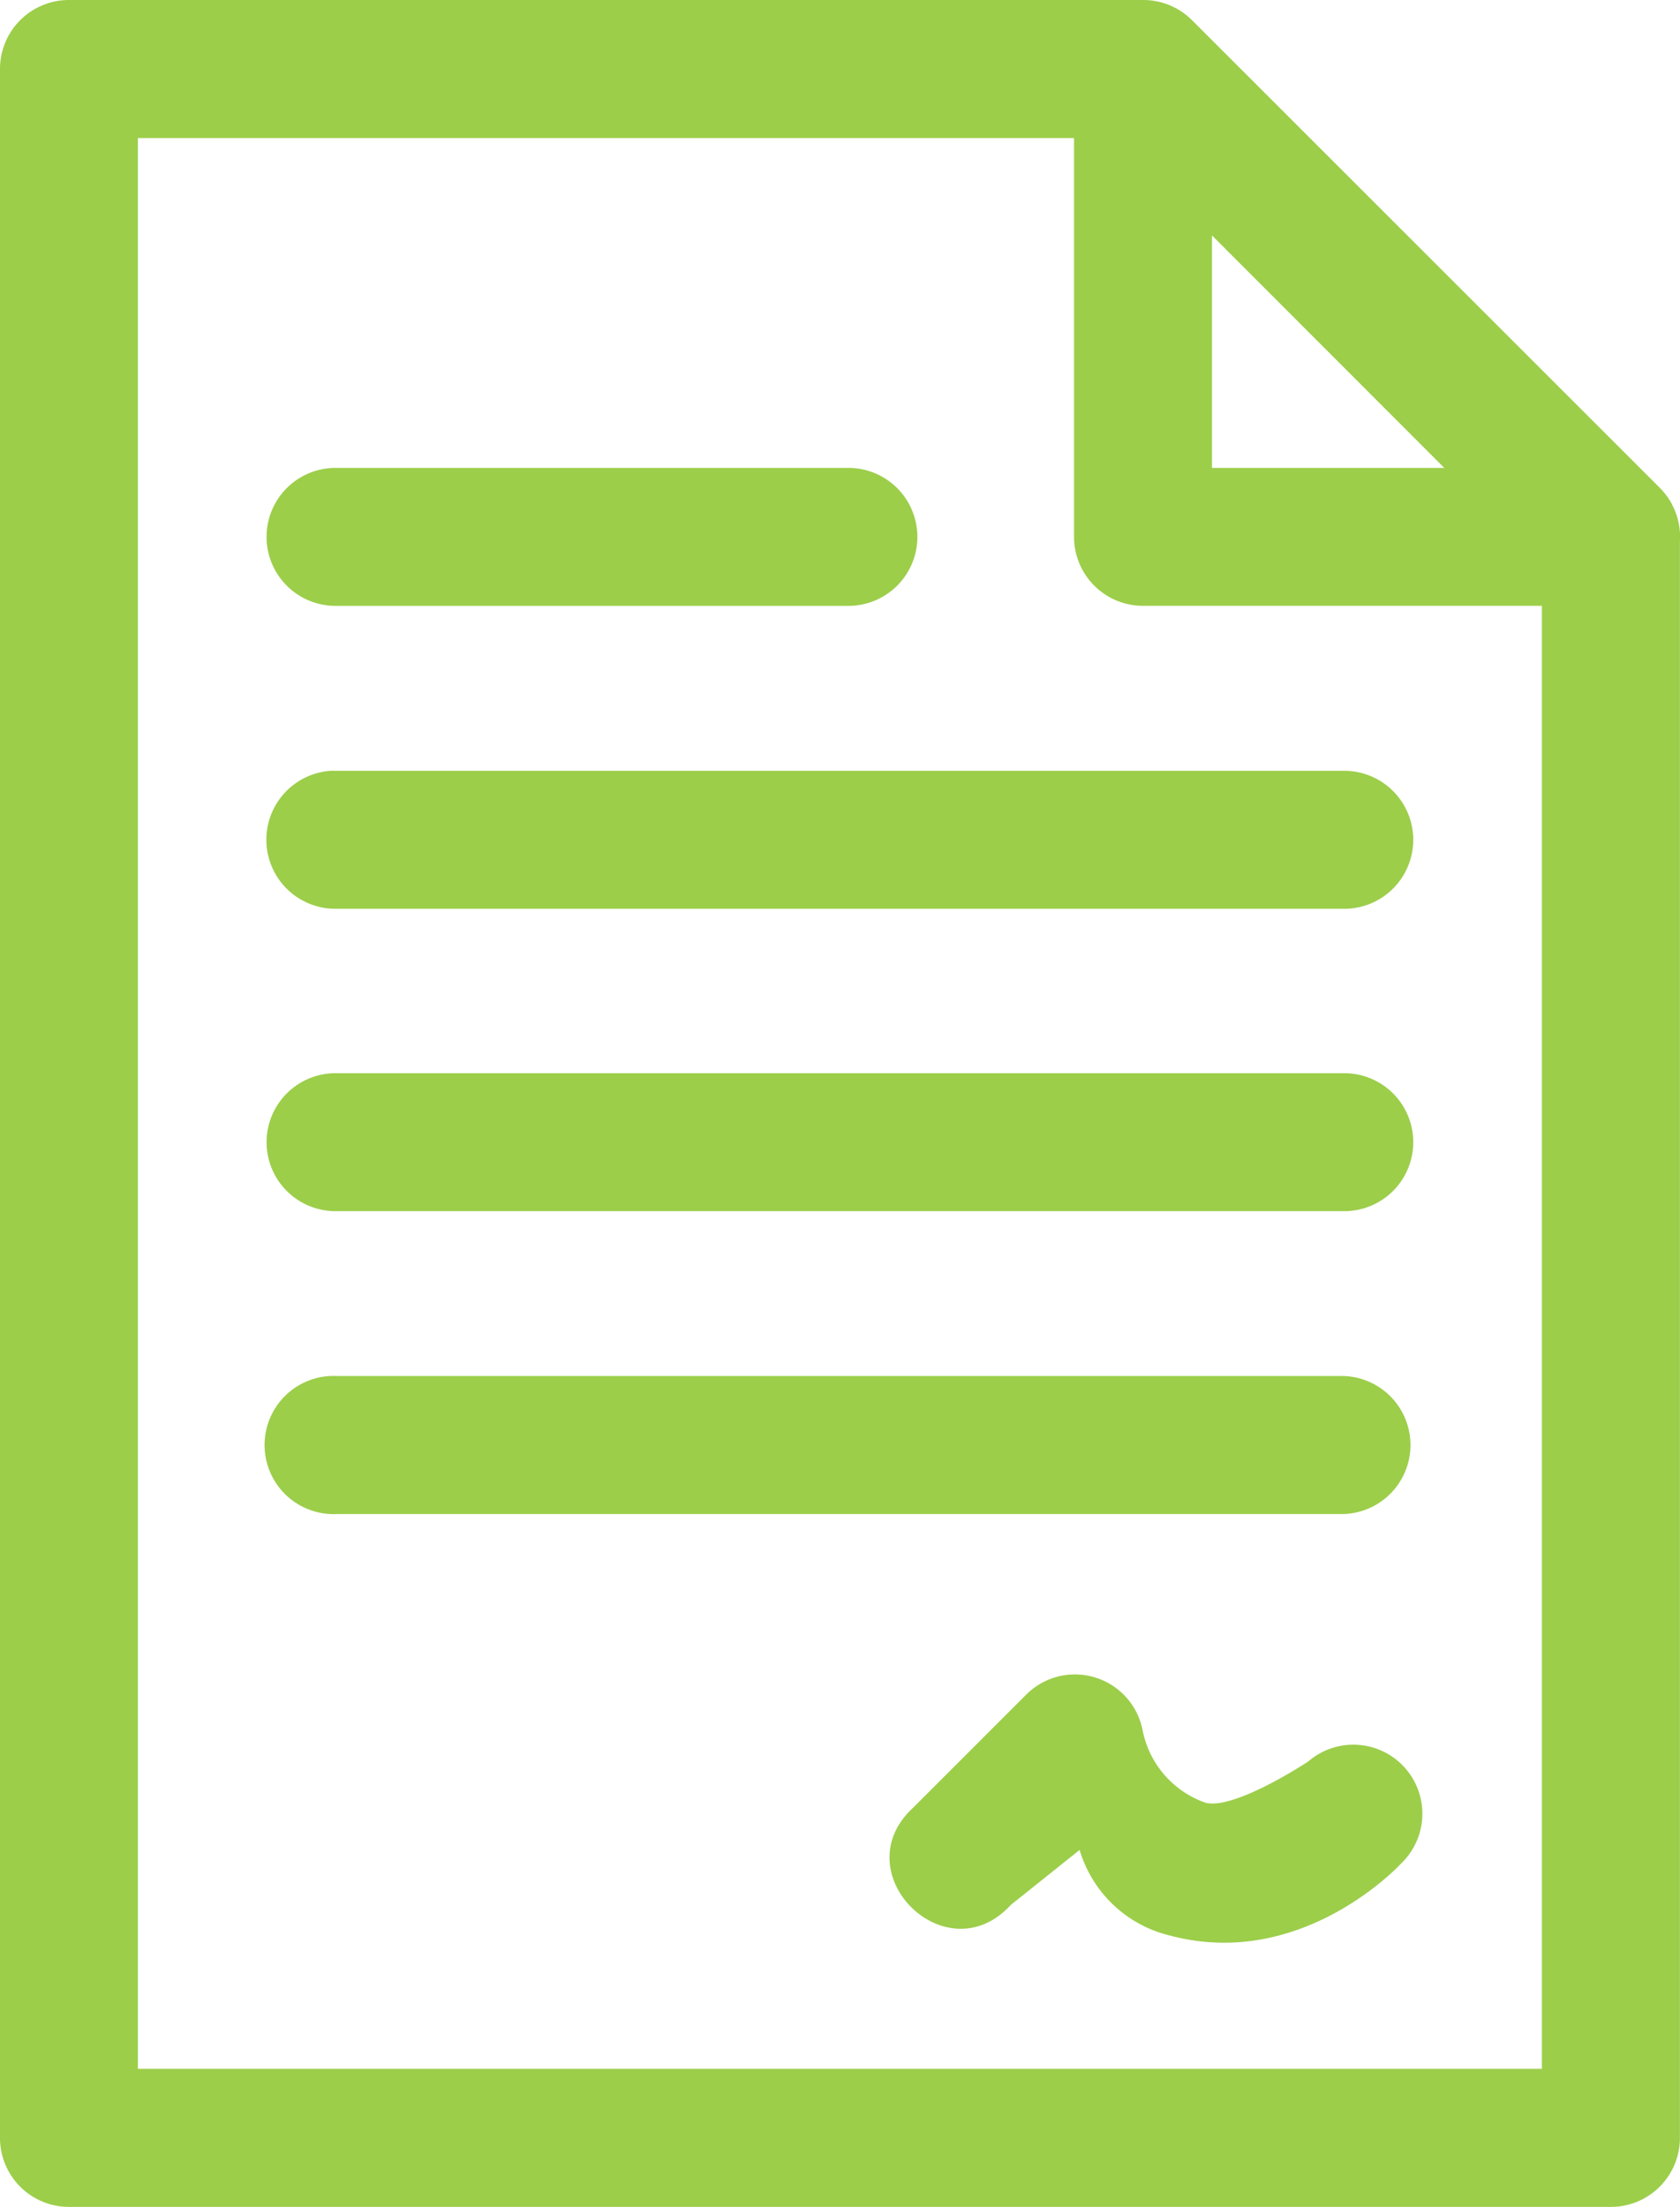 <svg id="Grupo_9" data-name="Grupo 9" xmlns="http://www.w3.org/2000/svg" xmlns:xlink="http://www.w3.org/1999/xlink" width="57.748" height="75.854" viewBox="0 0 57.748 75.854">
  <defs>
    <clipPath id="clip-path">
      <rect id="Rectángulo_54" data-name="Rectángulo 54" width="57.748" height="75.854" fill="none"/>
    </clipPath>
  </defs>
  <g id="Grupo_82" data-name="Grupo 82" clip-path="url(#clip-path)">
    <path id="Trazado_57" data-name="Trazado 57" d="M2.379,0A2.37,2.37,0,0,0,0,2.38V73.488a2.37,2.37,0,0,0,2.379,2.366h53a2.371,2.371,0,0,0,2.366-2.366V18.62a2.367,2.367,0,0,0-.283-1.3.032.032,0,0,0,0-.009,2.359,2.359,0,0,0-.264-.384c-.014-.019-.031-.038-.046-.056s-.058-.063-.088-.093L40.98.7A2.371,2.371,0,0,0,39.3,0ZM4.74,4.746H36.919V18.462A2.37,2.37,0,0,0,39.3,20.823H53V71.108H4.74ZM41.66,8.092l7.986,7.991H41.66ZM11.582,16.083a2.371,2.371,0,1,0,0,4.741H29.114a2.371,2.371,0,1,0,0-4.741Zm-.227,10.412a2.374,2.374,0,0,0,.227,4.741H46.159a2.371,2.371,0,1,0,0-4.741H11.581q-.114-.005-.227,0Zm.228,10.393a2.371,2.371,0,1,0,0,4.741H46.159a2.371,2.371,0,1,0,0-4.741Zm-.227,10.407a2.375,2.375,0,0,0,.227,4.745H46.159a2.373,2.373,0,0,0,0-4.745H11.582q-.114-.005-.227,0ZM36.923,57.554a2.215,2.215,0,0,0-.25.014,2.374,2.374,0,0,0-1.4.68l-3.884,3.884c-2.424,2.236,1.131,5.775,3.356,3.343l2.366-1.89a4.274,4.274,0,0,0,3.1,2.941c4.562,1.222,7.944-2.468,7.944-2.468a2.372,2.372,0,0,0-3.185-3.514s-2.541,1.684-3.537,1.417a3.316,3.316,0,0,1-2.153-2.468,2.37,2.37,0,0,0-2.356-1.94Z" transform="translate(0)" fill="#9cce4a"/>
  </g>
</svg>
